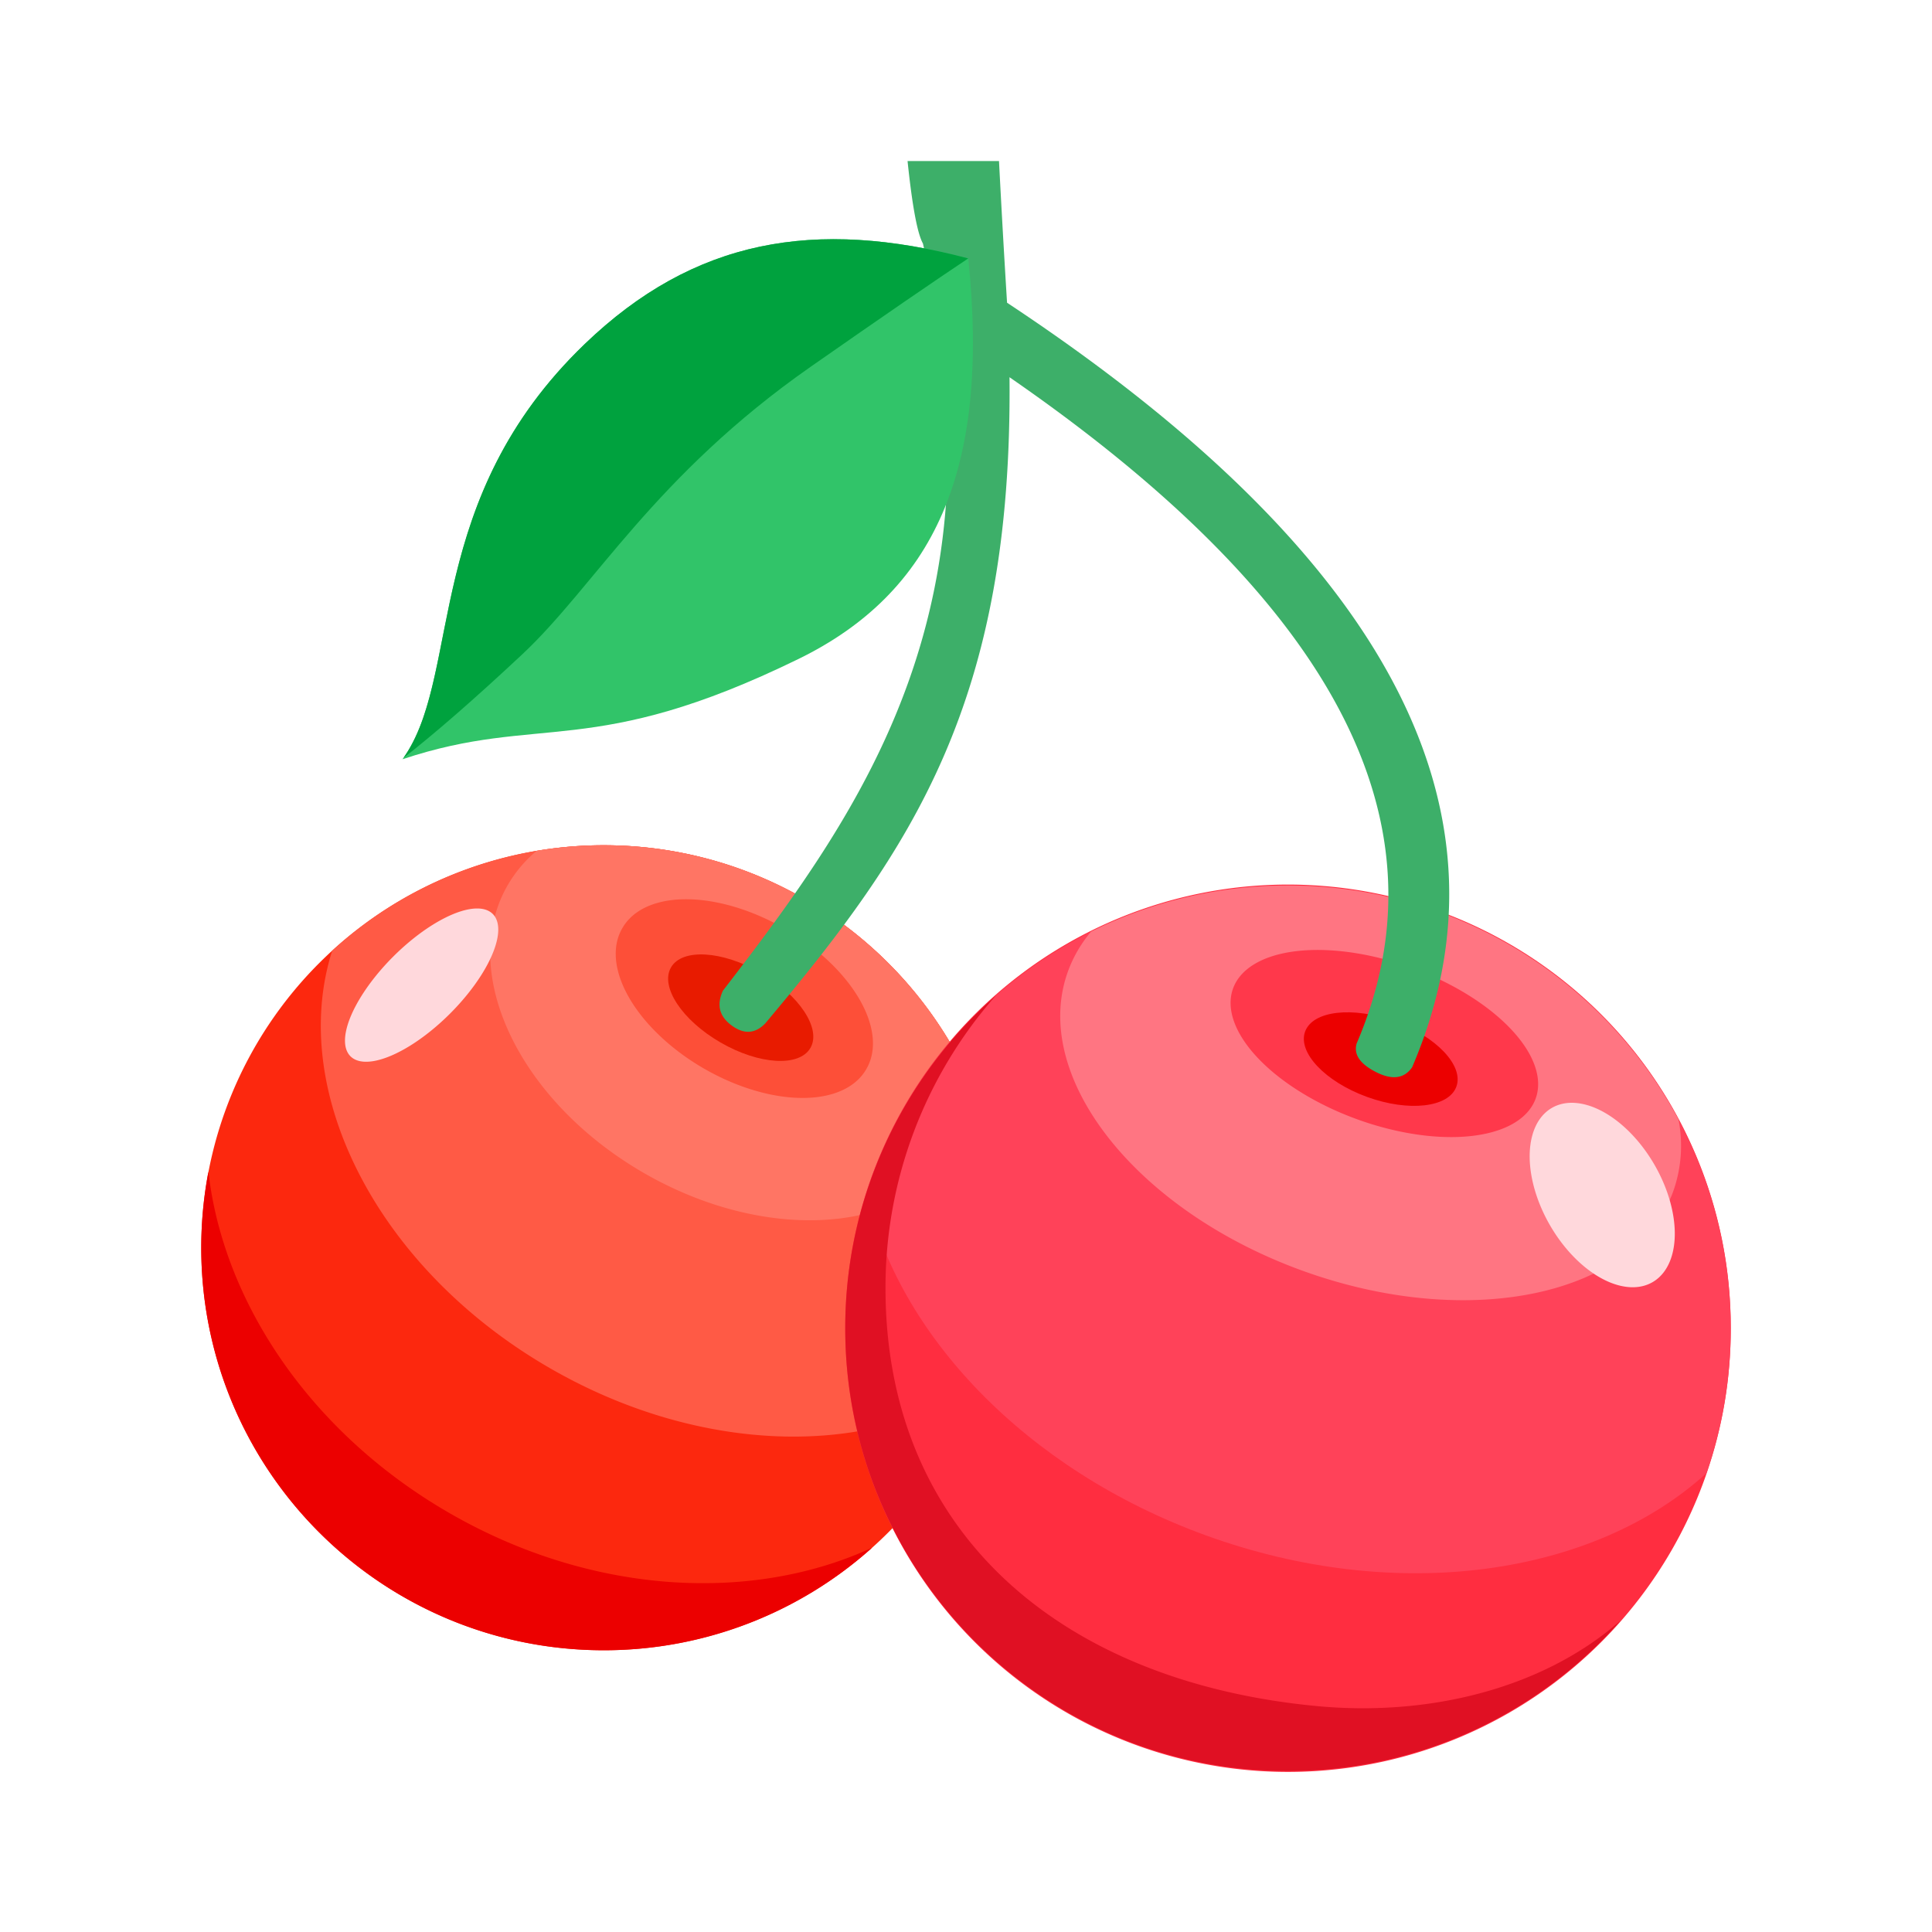 <svg t="1704433380427" class="icon" viewBox="0 0 1024 1024" version="1.1" xmlns="http://www.w3.org/2000/svg" p-id="3667" width="600" height="600"><path d="M320 661.333m-213.333 0a213.333 213.333 0 1 0 426.667 0 213.333 213.333 0 1 0-426.667 0Z" fill="#FC280E" p-id="3668"></path><path d="M320 448c117.824 0 213.333 95.509 213.333 213.333 0 24.597-4.16 48.213-11.819 70.229-56.235 40.96-148.459 40.704-230.101-6.443-91.797-52.992-138.965-147.179-115.328-221.269A212.587 212.587 0 0 1 320 448z" fill="#FF5A45" p-id="3669"></path><path d="M320 448c89.643 0 166.4 55.296 197.973 133.653a69.013 69.013 0 0 1-8.704 26.197c-26.517 45.909-101.76 52.096-168.107 13.803-66.304-38.293-98.581-106.56-72.085-152.469a68.48 68.48 0 0 1 15.36-18.24C295.957 449.024 307.861 448 320 448z" fill="#FF7564" p-id="3670"></path><path d="M238.08 801.877c75.264 43.456 160.299 47.915 224.149 18.453A212.523 212.523 0 0 1 320 874.667C202.176 874.667 106.667 779.157 106.667 661.333c0-13.76 1.301-27.243 3.797-40.277 7.787 68.736 53.824 138.24 127.616 180.821z" fill="#EC0000" p-id="3671"></path><path d="M329.854 491.947a74.667 42.667 30 1 0 129.326 74.667 74.667 42.667 30 1 0-129.326-74.667Z" fill="#FD4F38" p-id="3672"></path><path d="M381.931 552.555c20.395 11.797 41.728 13.077 47.616 2.859 5.888-10.197-5.888-28.011-26.283-39.808-20.416-11.776-41.728-13.056-47.616-2.859-5.909 10.219 5.867 28.032 26.283 39.808z" fill="#E81B00" p-id="3673"></path><path d="M682.667 704m-234.667 0a234.667 234.667 0 1 0 469.333 0 234.667 234.667 0 1 0-469.333 0Z" fill="#FF2D40" p-id="3674"></path><path d="M682.667 469.333c129.6 0 234.667 105.067 234.667 234.667 0 26.88-4.523 52.736-12.864 76.8-59.52 54.187-163.797 69.931-265.579 32.896-95.637-34.816-162.987-106.731-179.712-181.461C489.515 537.728 578.091 469.333 682.667 469.333z" fill="#FF4259" p-id="3675"></path><path d="M682.667 469.333c89.536 0 167.36 50.133 206.933 123.883a72.149 72.149 0 0 1-2.773 38.272c-20.139 55.36-108.288 74.112-196.864 41.877-88.555-32.235-144.043-103.253-123.883-158.613 2.816-7.723 6.955-14.72 12.224-20.992A233.771 233.771 0 0 1 682.667 469.333z" fill="#FF7582" p-id="3676"></path><path d="M469.333 682.667c0 129.6 92.992 208.64 228.373 221.568 59.093 5.653 119.893-8.96 161.216-45.312A234.112 234.112 0 0 1 682.667 938.667c-129.6 0-234.667-105.067-234.667-234.667 0-70.229 30.848-133.248 79.744-176.256A233.771 233.771 0 0 0 469.333 682.667z" fill="#E01023" p-id="3677"></path><path d="M653.552 523.902a85.333 42.667 20 1 0 160.374 58.371 85.333 42.667 20 1 0-160.374-58.371Z" fill="#FF384B" p-id="3678"></path><path d="M724.523 581.376c22.144 8.064 43.371 5.632 47.381-5.44 4.053-11.093-10.645-26.581-32.789-34.645-22.144-8.064-43.349-5.611-47.381 5.461-4.053 11.072 10.667 26.581 32.789 34.624z" fill="#EC0000" p-id="3679"></path><path d="M185.754 559.846a21.333 53.333 45 1 0 75.425-75.425 21.333 53.333 45 1 0-75.425 75.425Z" fill="#FFD8DC" p-id="3680"></path><path d="M875.883 679.575a53.333 32 60 1 0-53.333-92.376 53.333 32 60 1 0 53.333 92.376Z" fill="#FFD8DC" p-id="3681"></path><path d="M529.493 85.333a7017.173 7017.173 0 0 0 4.267 75.115c200 132.245 273.493 267.925 214.699 405.227-4.203 6.037-10.581 6.891-19.115 2.56s-11.968-9.387-10.304-15.147c49.579-115.84-10.027-233.024-183.979-353.152 1.664 171.947-51.627 249.92-129.493 342.528-5.355 5.504-11.307 5.845-17.813 1.024-6.528-4.821-8.043-10.944-4.587-18.411C459.371 426.261 533.333 320.747 489.173 129.067c-2.965-5.355-5.675-19.925-8.149-43.712h48.491z" fill="#3DAF69" p-id="3682"></path><path d="M513.195 136.96c11.755 112.448-18.389 177.323-89.941 212.288-109.653 53.589-136.811 28.821-209.92 53.163 31.936-43.776 9.792-136.576 96.576-220.053 57.856-55.637 121.899-66.859 203.307-45.397z" fill="#31C469" p-id="3683"></path><path d="M513.195 136.96c-17.323 11.52-45.099 30.592-83.349 57.301-83.115 58.069-114.965 116.928-152.939 152.448-25.301 23.68-46.656 42.283-64.064 55.808l0.917-0.704 1.621-2.389c28.949-44.907 9.664-135.467 94.507-217.067 57.877-55.637 121.92-66.859 203.307-45.397z" fill="#00A23E" p-id="3684"></path></svg>